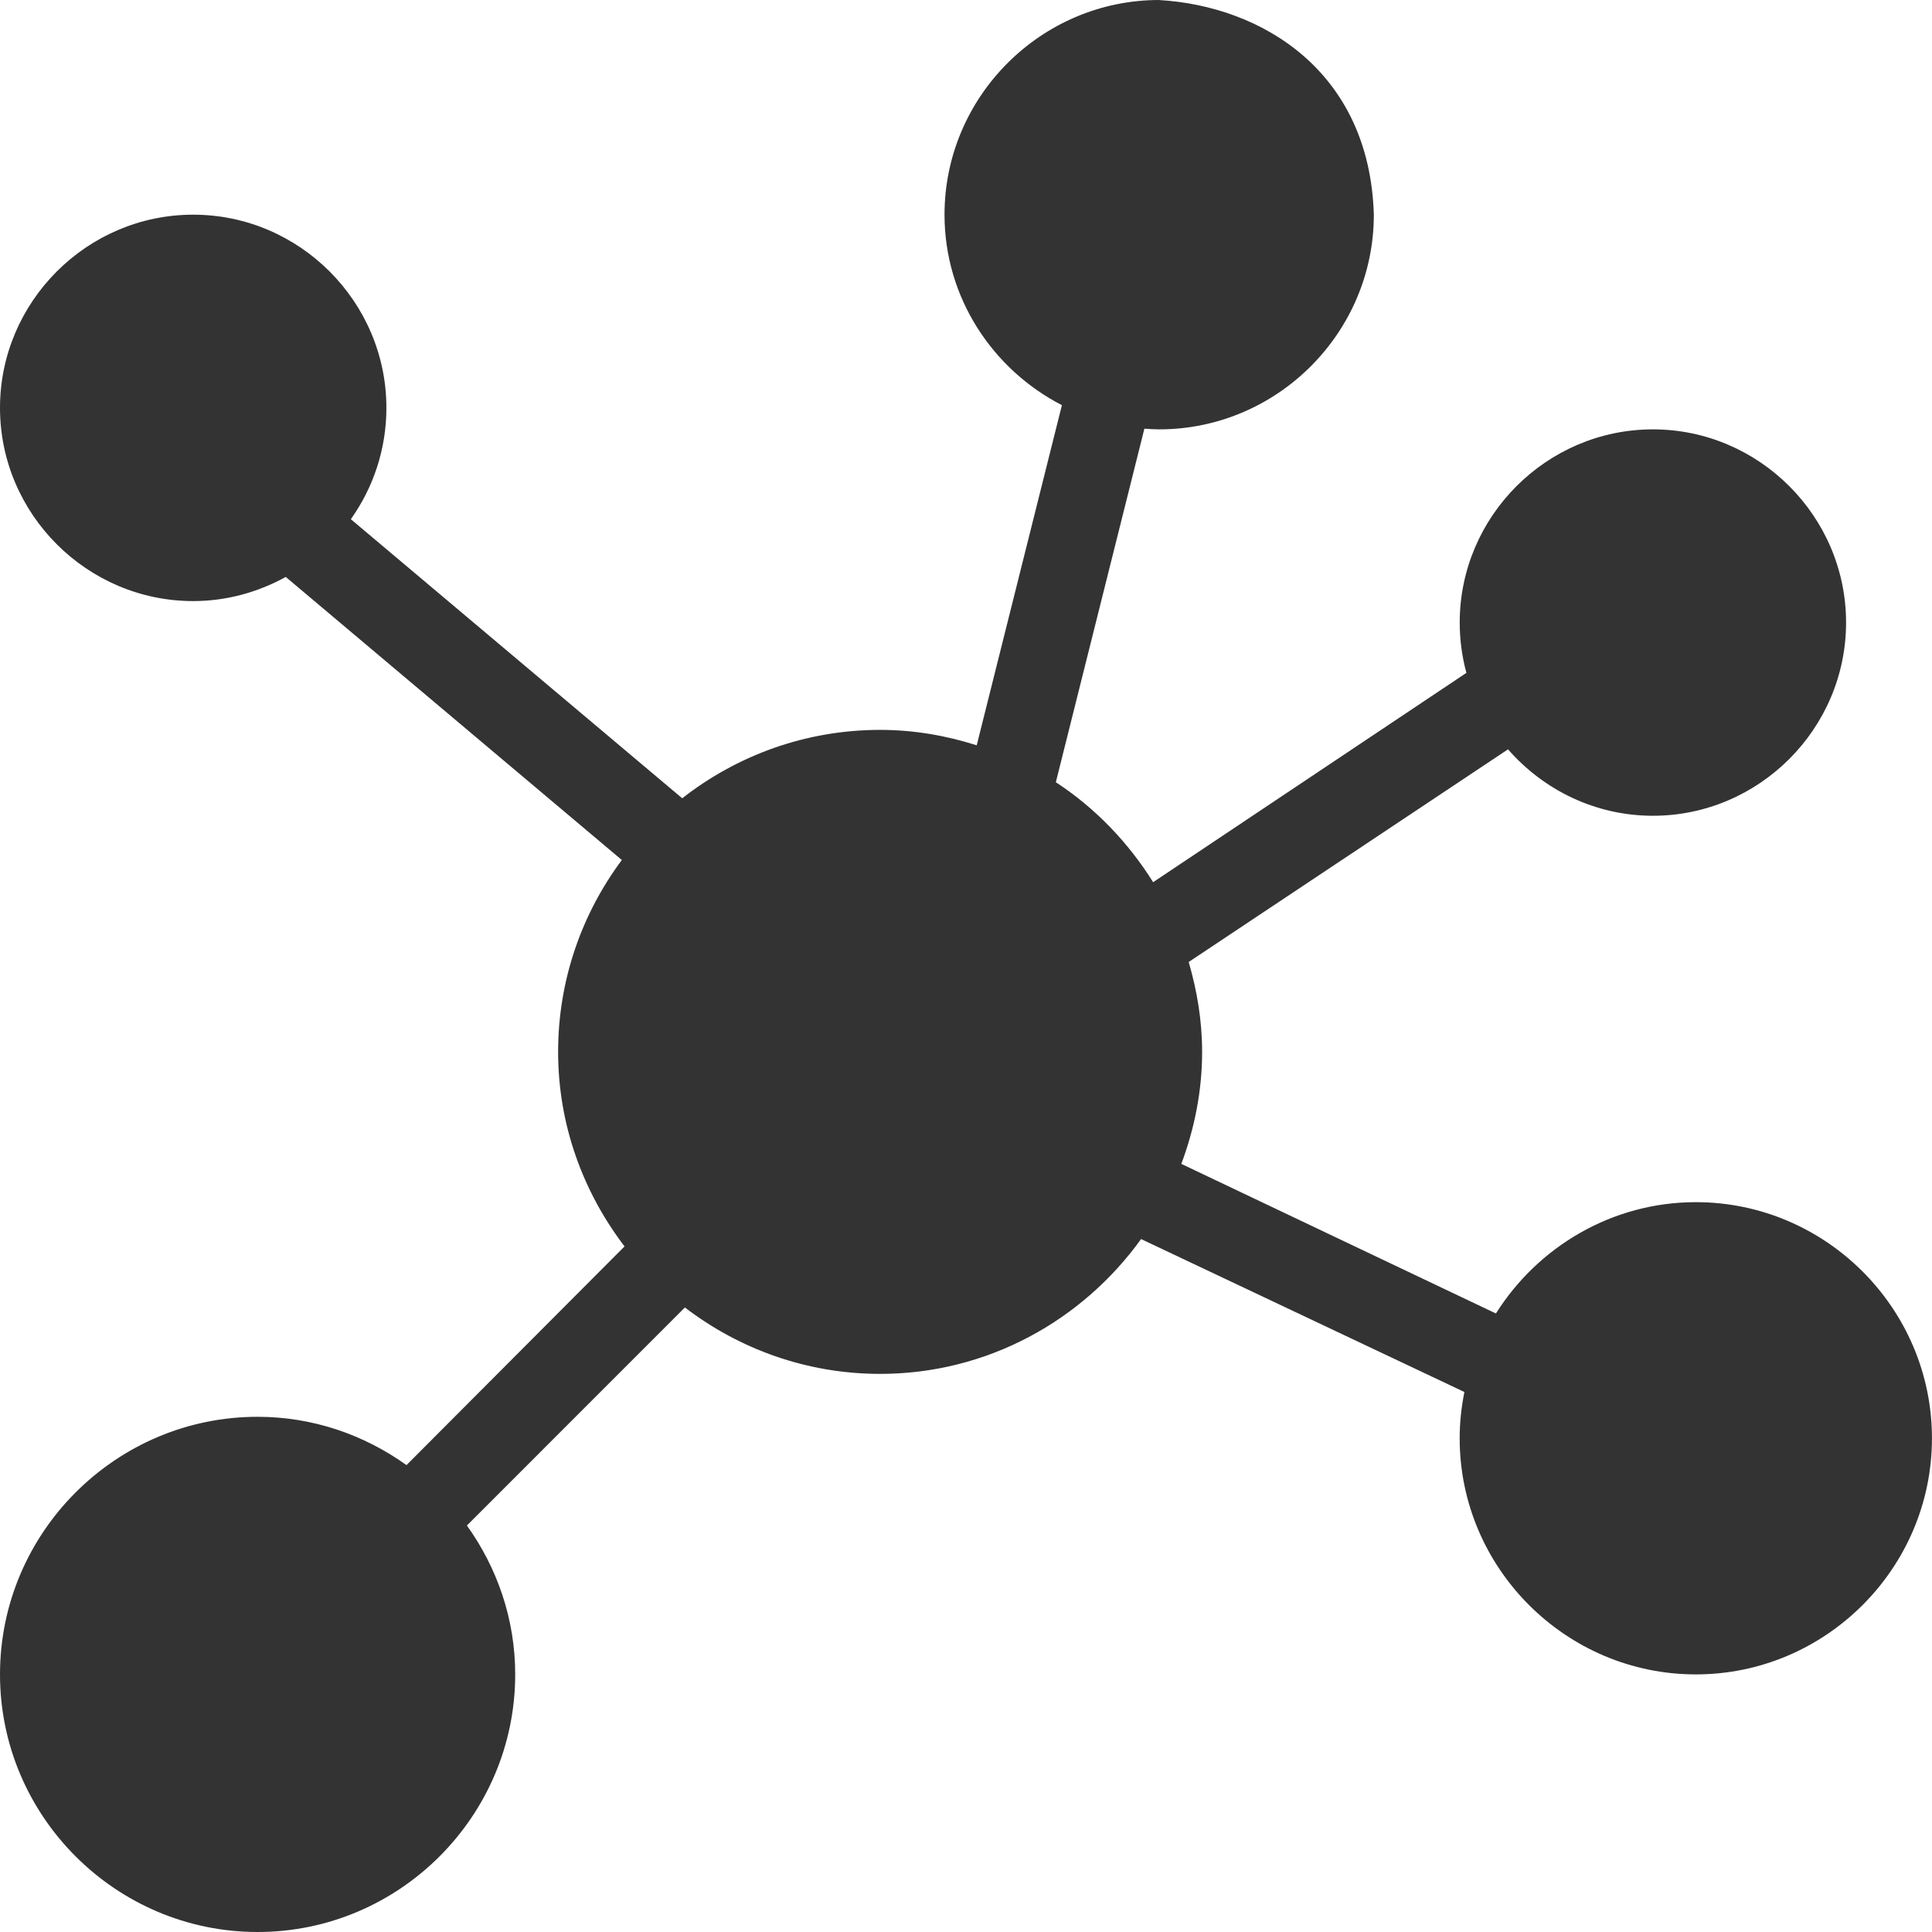<?xml version="1.0" encoding="UTF-8"?>
<svg width="42px" height="42px" viewBox="0 0 42 42" version="1.1" xmlns="http://www.w3.org/2000/svg" xmlns:xlink="http://www.w3.org/1999/xlink">
    <!-- Generator: Sketch 43.2 (39069) - http://www.bohemiancoding.com/sketch -->
    <title>peers</title>
    <desc>Created with Sketch.</desc>
    <defs></defs>
    <g id="Page-1" stroke="none" stroke-width="1" fill="none" fill-rule="evenodd">
        <g id="peers" fill-rule="nonzero" fill="#333333">
            <path d="M25.2,0 C22.633,0 20.533,2.1 20.533,4.667 C20.533,6.469 21.578,8.032 23.085,8.808 L21.233,16.202 C20.568,15.991 19.868,15.867 19.133,15.867 C17.513,15.867 16.02,16.424 14.831,17.354 L7.627,11.287 C8.114,10.602 8.4,9.765 8.4,8.867 C8.4,6.559 6.508,4.667 4.2,4.667 C1.892,4.667 0,6.559 0,8.867 C0,11.174 1.892,13.067 4.2,13.067 C4.929,13.067 5.613,12.872 6.212,12.542 L13.518,18.696 C12.649,19.863 12.133,21.306 12.133,22.867 C12.133,24.456 12.678,25.918 13.577,27.096 L8.837,31.85 C7.92,31.194 6.807,30.8 5.6,30.8 C2.517,30.8 0,33.318 0,36.4 C0,39.483 2.517,42 5.6,42 C8.682,42 11.2,39.483 11.2,36.4 C11.2,35.193 10.806,34.08 10.15,33.163 L14.889,28.423 C16.069,29.327 17.54,29.867 19.133,29.867 C21.468,29.867 23.533,28.704 24.806,26.936 L31.835,30.261 C31.769,30.585 31.732,30.924 31.732,31.267 C31.732,34.091 34.042,36.4 36.866,36.4 C39.689,36.4 41.999,34.091 41.999,31.267 C41.999,28.443 39.689,26.134 36.866,26.134 C35.039,26.134 33.43,27.109 32.52,28.554 L25.681,25.302 C25.965,24.542 26.133,23.724 26.133,22.867 C26.133,22.187 26.023,21.536 25.841,20.913 L32.783,16.29 C33.554,17.171 34.678,17.734 35.933,17.734 C38.24,17.734 40.132,15.842 40.132,13.534 C40.132,11.226 38.24,9.334 35.933,9.334 C33.625,9.334 31.733,11.226 31.733,13.534 C31.733,13.913 31.784,14.278 31.878,14.628 L25.068,19.178 C24.527,18.313 23.807,17.562 22.953,17.005 L24.878,9.319 C24.984,9.327 25.092,9.334 25.199,9.334 C27.766,9.334 29.866,7.234 29.866,4.667 C29.775,1.559 27.443,0.132 25.199,0.001 L25.2,0 Z" id="peers-icon"></path>
        </g>
    </g>
</svg>